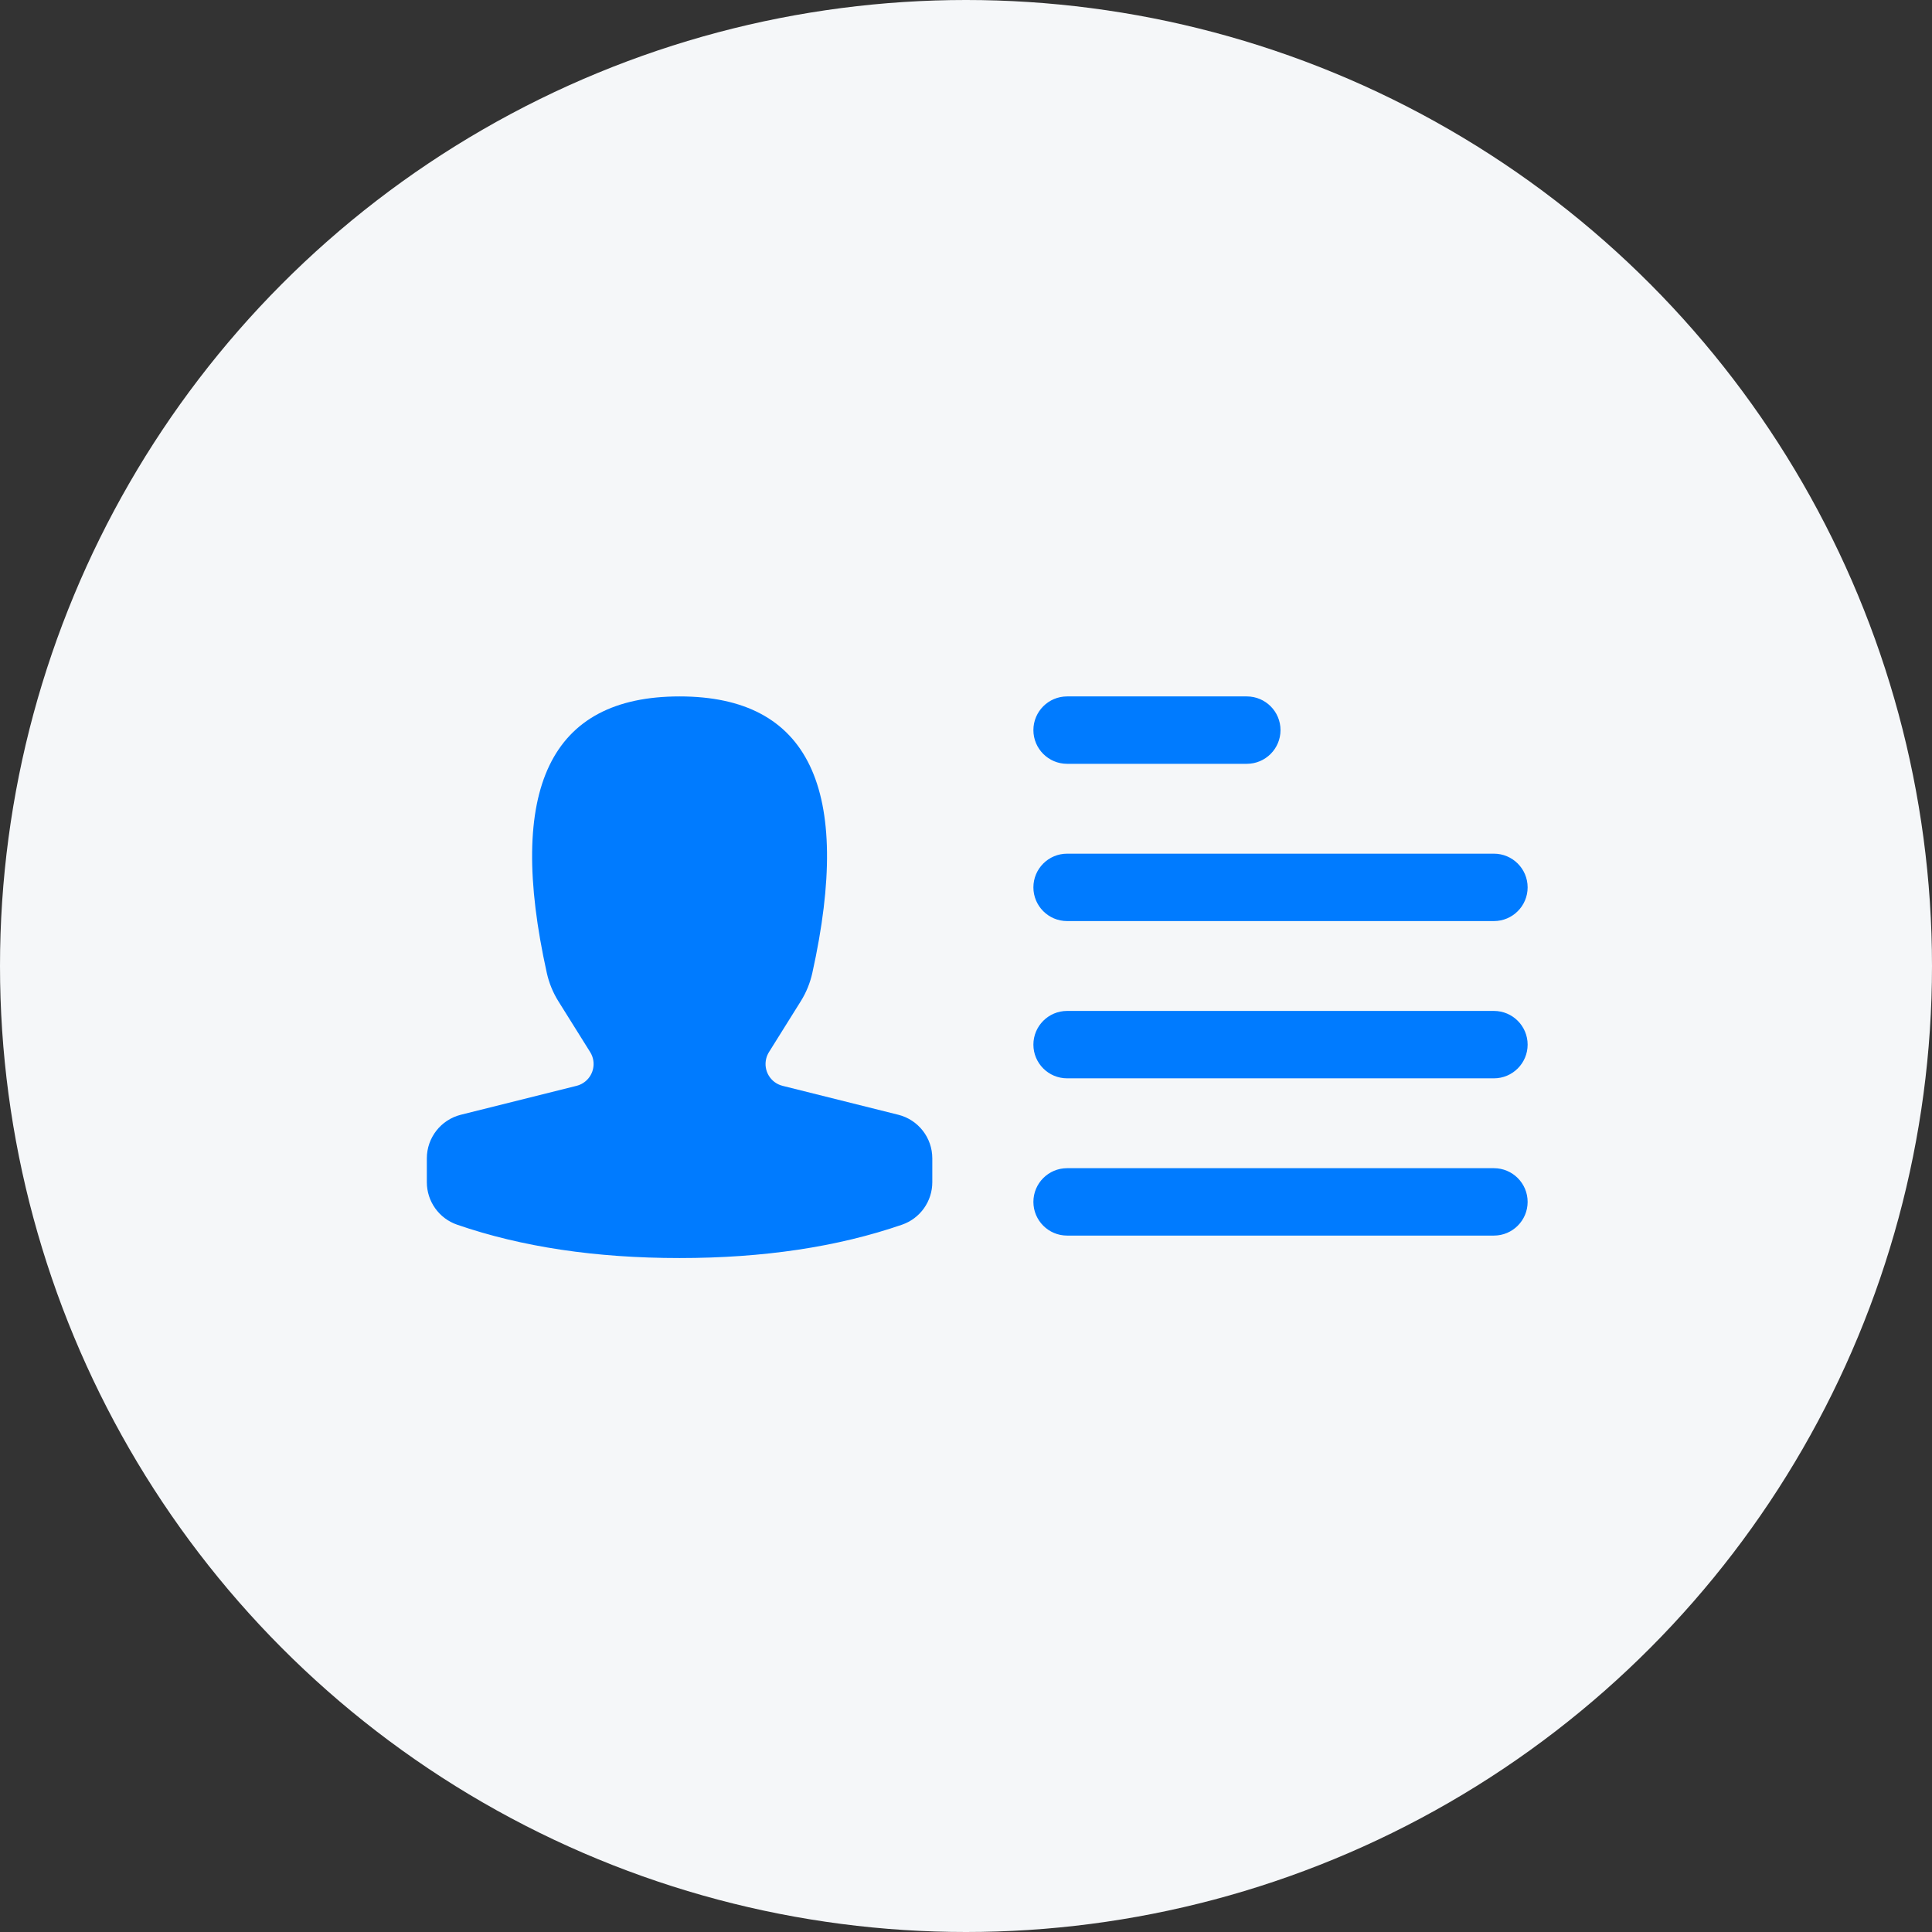 <?xml version="1.0" encoding="UTF-8"?>
<svg width="86px" height="86px" viewBox="0 0 86 86" version="1.1" xmlns="http://www.w3.org/2000/svg" xmlns:xlink="http://www.w3.org/1999/xlink">
    <rect x="0" y="0" width="86" height="86" fill="#333333" stroke="none"/>
    <!-- Generator: Sketch 52.6 (67491) - http://www.bohemiancoding.com/sketch -->
    <title>icon</title>
    <desc>Created with Sketch.</desc>
    <g id="Page-1" stroke="none" stroke-width="1" fill="none" fill-rule="evenodd">
        <g id="Desktop-HD" transform="translate(-187, -539)" fill-rule="nonzero">
            <g id="Group" transform="translate(135, 491)">
                <g id="icon" transform="translate(52, 48)">
                    <circle id="Oval" fill="#F5F7F9" cx="43" cy="43" r="43"></circle>
                    <path d="M24.854,44.567 C24.613,44.181 24.44,43.757 24.341,43.312 C22.522,35.104 24.492,31 30.25,31 C36.008,31 37.978,35.104 36.159,43.312 C36.06,43.757 35.887,44.181 35.646,44.567 L34.229,46.833 C34.174,46.922 34.132,47.019 34.107,47.121 C33.973,47.657 34.299,48.2 34.835,48.334 L39.985,49.621 C40.875,49.844 41.5,50.644 41.5,51.562 L41.5,52.624 C41.5,53.477 40.959,54.237 40.153,54.515 C37.285,55.505 33.984,56 30.25,56 C26.516,56 23.215,55.505 20.347,54.515 C19.541,54.237 19,53.477 19,52.624 L19,51.562 C19,50.644 19.625,49.844 20.515,49.621 L25.665,48.334 C25.767,48.308 25.864,48.267 25.953,48.211 C26.421,47.919 26.564,47.302 26.271,46.833 L24.854,44.567 Z M47.5,31 L55.5,31 C56.328,31 57,31.672 57,32.5 C57,33.328 56.328,34 55.5,34 L47.5,34 C46.672,34 46,33.328 46,32.5 C46,31.672 46.672,31 47.5,31 Z M47.5,38 L66.5,38 C67.328,38 68,38.672 68,39.5 C68,40.328 67.328,41 66.5,41 L47.5,41 C46.672,41 46,40.328 46,39.5 C46,38.672 46.672,38 47.5,38 Z M47.5,45 L66.5,45 C67.328,45 68,45.672 68,46.5 C68,47.328 67.328,48 66.5,48 L47.5,48 C46.672,48 46,47.328 46,46.5 C46,45.672 46.672,45 47.5,45 Z M47.5,52 L66.5,52 C67.328,52 68,52.672 68,53.5 C68,54.328 67.328,55 66.5,55 L47.5,55 C46.672,55 46,54.328 46,53.5 C46,52.672 46.672,52 47.5,52 Z" id="Combined-Shape" fill="#007BFF"></path>
                </g>
            </g>
        </g>
    </g>
</svg>